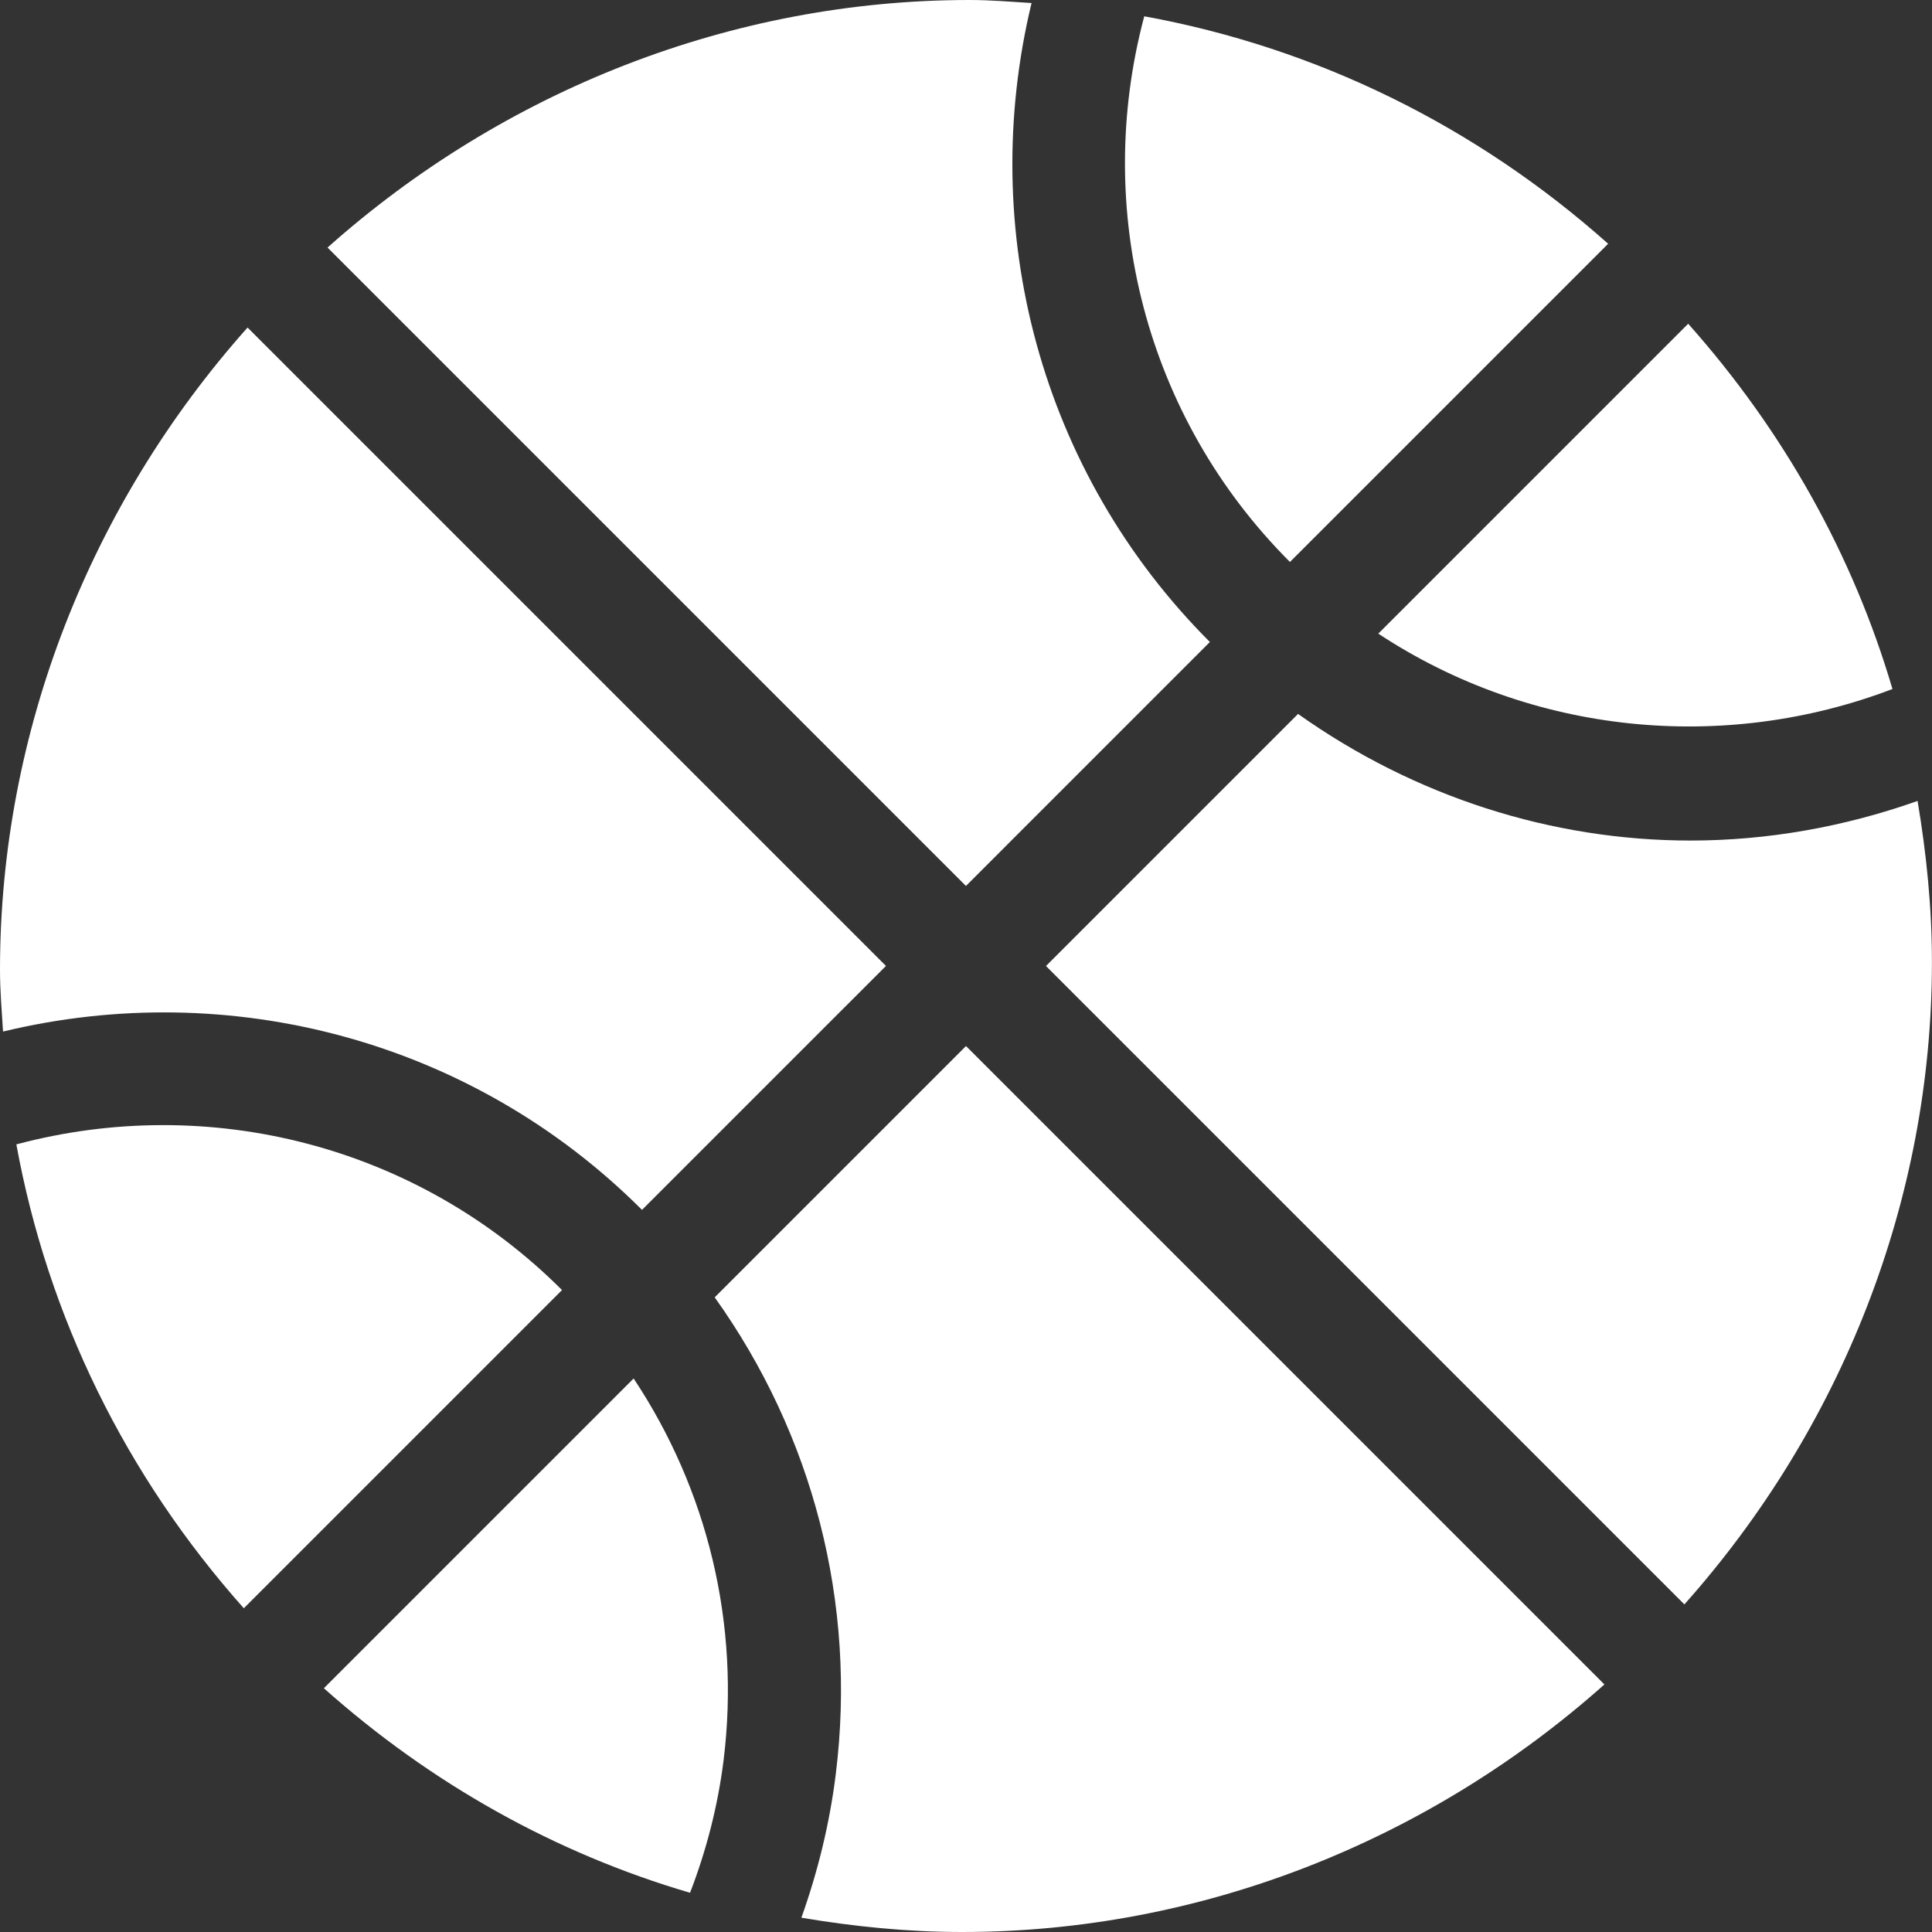<svg width="30" height="30" viewBox="0 0 30 30" fill="none" xmlns="http://www.w3.org/2000/svg">
<rect x="0" y="0" width="30" height="30" fill="#333333" stroke="none"/>
<g clip-path="url(#clip0)">
<path d="M16.018 0.047C15.698 0.027 15.38 0 15.058 0C11.362 0 7.823 1.406 5.086 3.844L14.999 13.757L18.787 9.969C16.147 7.329 15.169 3.562 16.018 0.047Z" fill="white"/>
<path d="M3.844 5.086C1.406 7.823 0 11.362 0 15.058C0 15.381 0.027 15.699 0.047 16.018C3.562 15.17 7.329 16.147 9.969 18.787L13.757 14.999L3.844 5.086Z" fill="white"/>
<path d="M17.768 0.253C16.971 3.239 17.778 6.474 20.03 8.726L24.971 3.785C22.915 1.954 20.442 0.741 17.768 0.253Z" fill="white"/>
<path d="M26.214 5.027L21.402 9.839C23.782 11.409 26.768 11.698 29.386 10.699C28.771 8.61 27.69 6.685 26.214 5.027Z" fill="white"/>
<path d="M9.839 21.405L5.029 26.215C6.691 27.695 8.621 28.777 10.715 29.391C10.968 28.734 11.147 28.045 11.236 27.331C11.497 25.216 10.988 23.136 9.839 21.405Z" fill="white"/>
<path d="M15 16.243L11.098 20.145C12.62 22.277 13.308 24.888 12.978 27.547C12.883 28.317 12.699 29.063 12.444 29.778C13.262 29.916 14.095 30 14.941 30C18.637 30 22.176 28.594 24.913 26.156L15 16.243Z" fill="white"/>
<path d="M29.776 12.437C28.637 12.84 27.445 13.052 26.251 13.052C24.103 13.052 21.973 12.375 20.156 11.086L16.242 15L26.155 24.913C28.593 22.176 29.999 18.637 29.999 14.941C29.999 14.092 29.914 13.258 29.776 12.437Z" fill="white"/>
<path d="M0.254 17.77C0.742 20.444 1.955 22.917 3.786 24.973L8.727 20.032C6.474 17.779 3.238 16.974 0.254 17.77Z" fill="white"/>
</g>
<defs>
<clipPath id="clip0">
<rect width="30" height="30" fill="white"/>
</clipPath>
</defs>
</svg>
